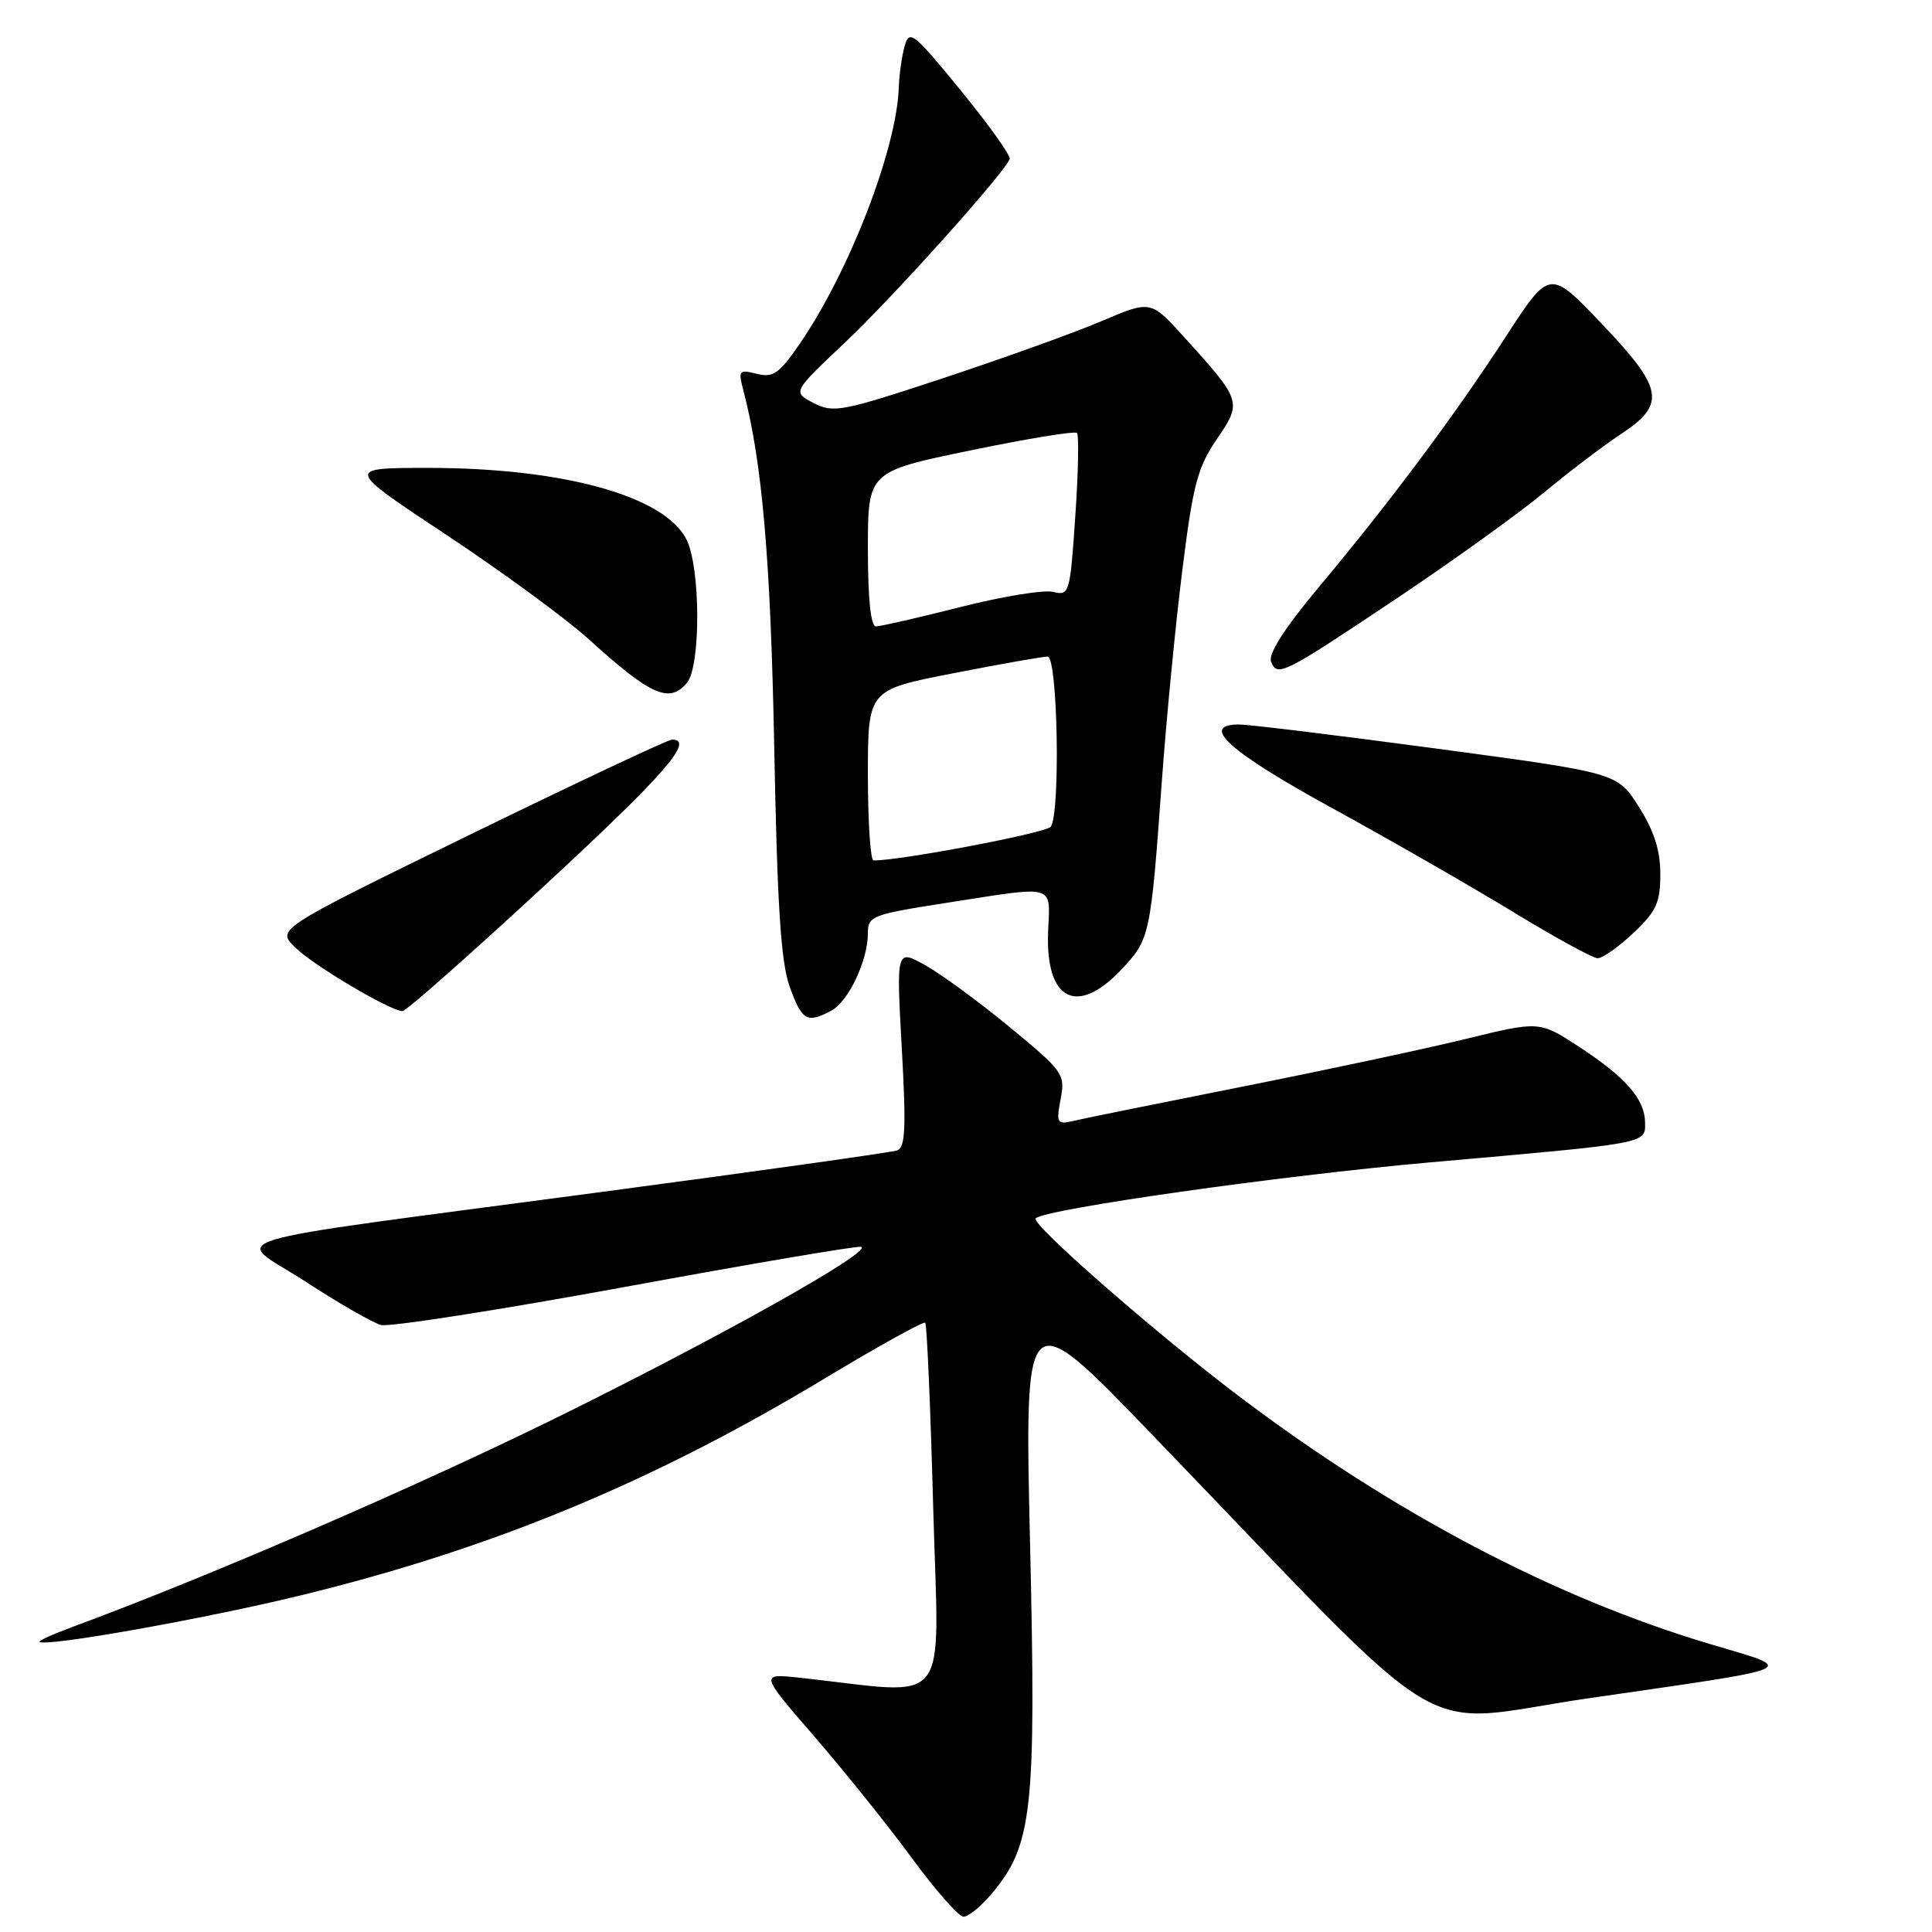 <?xml version="1.0" encoding="UTF-8" standalone="no"?>
<!DOCTYPE svg PUBLIC "-//W3C//DTD SVG 1.1//EN" "http://www.w3.org/Graphics/SVG/1.1/DTD/svg11.dtd" >
<svg xmlns="http://www.w3.org/2000/svg" xmlns:xlink="http://www.w3.org/1999/xlink" version="1.1" viewBox="0 0 256 256">
 <g >
 <path fill="currentColor"
d=" M 131.40 250.93 C 136.81 244.51 137.31 239.96 136.49 204.61 C 135.75 172.54 135.75 172.54 152.59 190.02 C 193.63 232.61 186.78 228.47 210.50 225.03 C 239.32 220.85 238.26 221.32 226.57 217.84 C 206.00 211.71 184.61 200.46 164.20 185.03 C 153.20 176.72 136.53 162.14 137.23 161.44 C 138.47 160.20 169.65 155.78 189.50 154.02 C 218.63 151.45 218.01 151.57 217.98 148.73 C 217.95 145.65 215.41 142.74 209.24 138.71 C 203.98 135.28 203.98 135.28 194.24 137.66 C 188.88 138.97 175.50 141.83 164.50 144.01 C 153.50 146.20 143.46 148.23 142.20 148.53 C 140.06 149.03 139.94 148.83 140.54 145.63 C 141.16 142.33 140.91 141.97 133.85 136.15 C 129.82 132.82 124.78 129.12 122.64 127.92 C 118.76 125.74 118.76 125.74 119.49 138.86 C 120.08 149.52 119.97 152.06 118.86 152.44 C 118.11 152.70 100.40 155.19 79.50 157.97 C 26.16 165.08 30.97 163.62 40.50 169.83 C 44.90 172.70 49.40 175.28 50.50 175.57 C 51.60 175.85 66.17 173.58 82.89 170.51 C 99.60 167.44 113.65 165.05 114.11 165.21 C 115.75 165.78 95.15 177.31 73.50 187.97 C 54.74 197.19 27.55 208.95 9.73 215.53 C 7.10 216.50 5.08 217.41 5.23 217.55 C 5.98 218.27 27.20 214.49 40.00 211.36 C 65.25 205.19 86.53 196.37 109.35 182.61 C 116.42 178.35 122.38 175.05 122.60 175.27 C 122.82 175.49 123.30 186.59 123.66 199.95 C 124.40 227.00 126.34 224.54 106.08 222.32 C 100.66 221.73 100.66 221.73 107.92 230.11 C 111.91 234.73 117.73 241.97 120.84 246.22 C 123.95 250.46 127.02 253.95 127.66 253.97 C 128.30 253.99 129.98 252.62 131.40 250.93 Z  M 110.15 133.92 C 112.43 132.70 115.00 127.27 115.00 123.66 C 115.00 121.37 115.53 121.17 125.44 119.63 C 140.11 117.34 139.14 117.06 138.88 123.44 C 138.51 132.55 142.70 134.72 148.59 128.47 C 152.37 124.46 152.47 124.02 153.95 103.50 C 154.55 95.25 155.77 82.65 156.67 75.50 C 158.07 64.24 158.69 61.92 161.23 58.20 C 164.60 53.26 164.56 53.13 156.88 44.64 C 152.47 39.78 152.47 39.78 145.99 42.54 C 142.42 44.06 133.00 47.45 125.06 50.08 C 111.57 54.54 110.44 54.76 107.82 53.41 C 105.01 51.95 105.01 51.95 111.92 45.43 C 118.32 39.40 133.12 22.90 133.79 21.07 C 133.95 20.63 131.03 16.54 127.31 11.99 C 121.05 4.32 120.49 3.88 119.87 6.10 C 119.50 7.42 119.15 9.87 119.10 11.54 C 118.83 19.72 112.55 35.98 105.95 45.58 C 103.24 49.52 102.44 50.08 100.27 49.53 C 97.93 48.94 97.81 49.09 98.49 51.70 C 101.00 61.25 102.11 74.11 102.59 99.00 C 102.99 120.07 103.47 127.49 104.64 130.75 C 106.26 135.25 106.93 135.64 110.15 133.92 Z  M 72.08 117.42 C 88.08 102.62 92.12 98.00 89.05 98.00 C 88.52 98.00 76.52 103.65 62.37 110.55 C 36.65 123.11 36.65 123.11 39.08 125.51 C 41.44 127.87 51.68 133.95 53.33 133.98 C 53.79 133.99 62.23 126.54 72.08 117.42 Z  M 216.43 123.63 C 219.48 120.75 220.00 119.62 220.00 115.83 C 220.00 112.67 219.18 110.10 217.15 106.90 C 214.31 102.41 214.31 102.41 190.40 99.20 C 177.26 97.44 165.45 95.99 164.18 96.00 C 158.86 96.00 162.86 99.60 176.50 107.07 C 184.20 111.29 195.00 117.49 200.50 120.84 C 206.00 124.19 211.03 126.95 211.68 126.97 C 212.33 126.99 214.46 125.48 216.43 123.63 Z  M 91.03 90.47 C 92.87 88.25 92.83 75.22 90.97 71.50 C 88.09 65.73 74.64 62.00 56.74 62.00 C 45.75 62.00 45.75 62.00 59.19 70.90 C 66.58 75.80 75.07 82.02 78.06 84.74 C 86.26 92.18 88.71 93.26 91.03 90.47 Z  M 185.30 79.14 C 192.66 74.21 201.34 67.96 204.59 65.26 C 207.84 62.56 212.41 59.09 214.75 57.54 C 220.81 53.54 220.46 51.52 212.17 42.83 C 205.34 35.67 205.34 35.67 199.55 44.58 C 192.69 55.13 184.31 66.36 174.75 77.80 C 170.26 83.17 168.03 86.64 168.42 87.65 C 169.23 89.77 169.97 89.39 185.30 79.14 Z  M 115.00 102.71 C 115.00 91.41 115.00 91.41 126.32 89.21 C 132.54 87.99 138.17 87.00 138.82 87.00 C 140.15 87.00 140.53 107.70 139.23 109.55 C 138.66 110.36 119.23 114.06 115.75 114.01 C 115.34 114.00 115.00 108.92 115.00 102.71 Z  M 115.00 72.75 C 115.00 62.49 115.00 62.49 128.60 59.68 C 136.08 58.13 142.43 57.09 142.70 57.37 C 142.98 57.64 142.88 62.62 142.48 68.42 C 141.79 78.65 141.69 78.96 139.56 78.43 C 138.35 78.12 132.81 79.03 127.25 80.44 C 121.69 81.85 116.66 83.00 116.07 83.00 C 115.38 83.00 115.00 79.36 115.00 72.75 Z "/>
</g>
</svg>